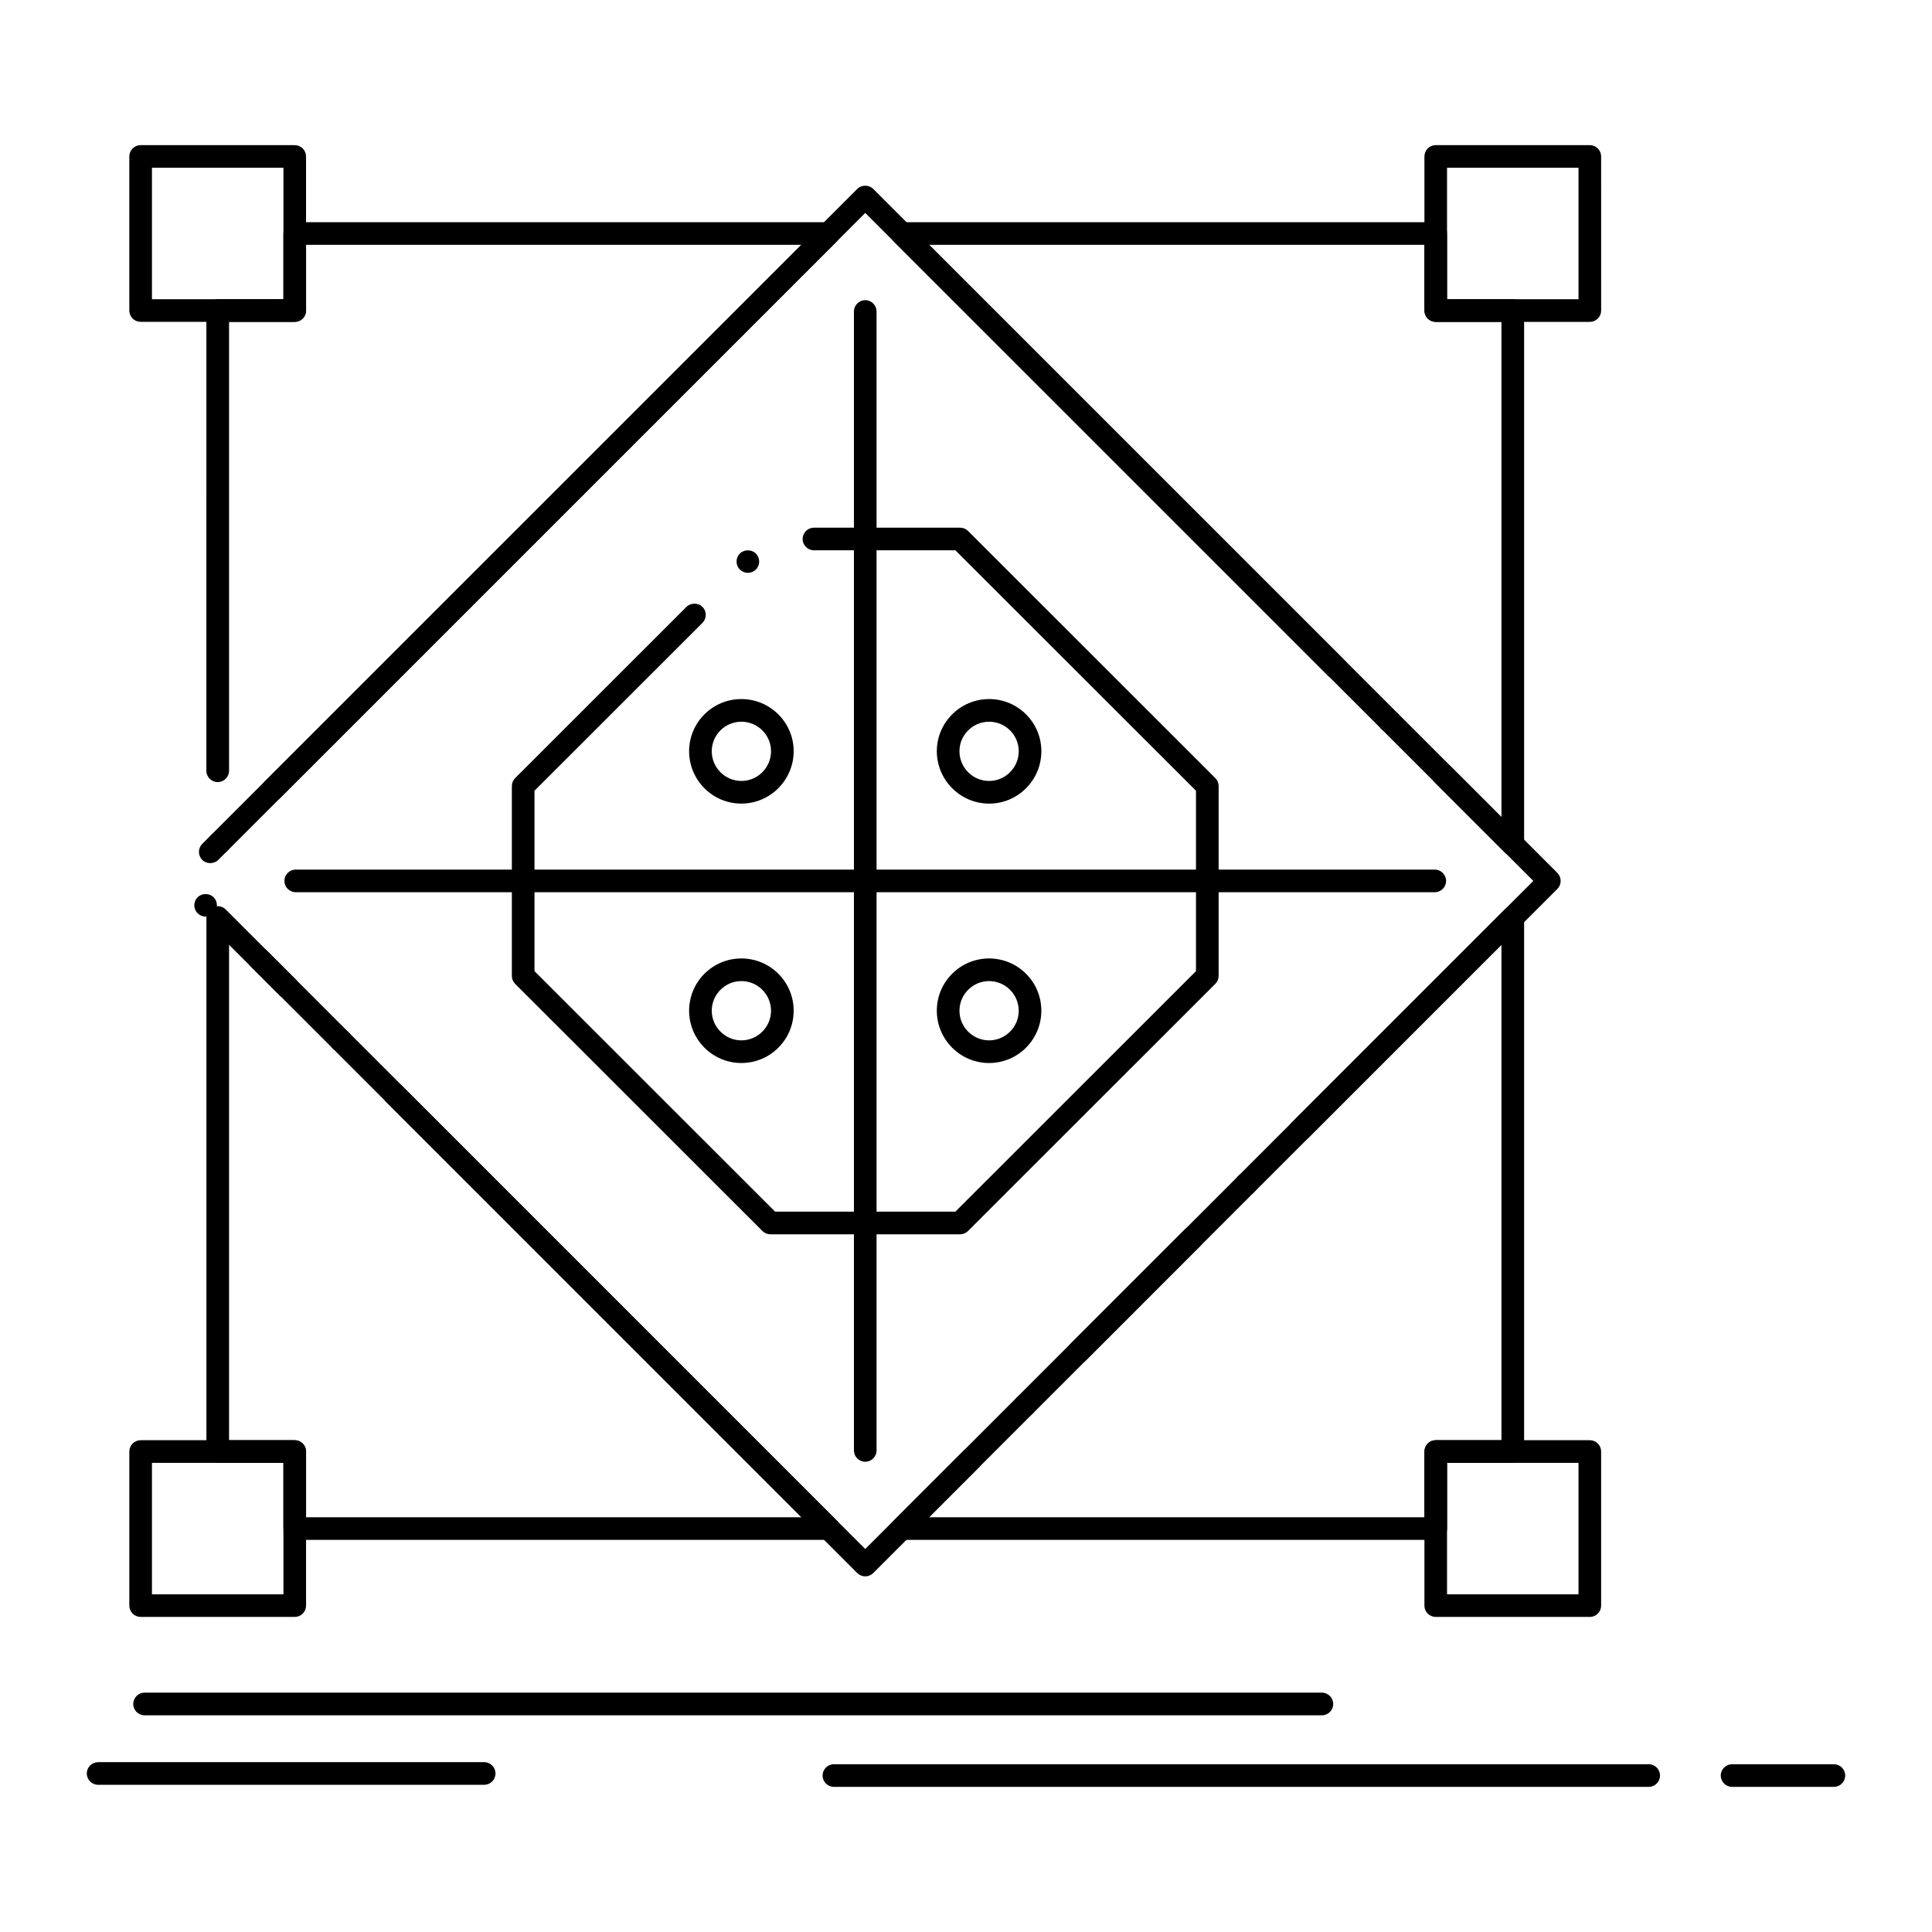 <?xml version="1.0" encoding="UTF-8"?>
<svg width="512pt" height="512pt" version="1.1" viewBox="0 0 512 512" xmlns="http://www.w3.org/2000/svg">
 <g>
  <path d="m229.3 417.75c-0.809 0-1.559-0.32-2.121-0.879l-160.67-160.7c-0.57-0.559-0.879-1.32-0.879-2.121s0.309-1.551 0.879-2.121c1.129-1.129 3.109-1.129 4.238 0l158.55 158.57 84.68-84.68c1.141-1.129 3.109-1.129 4.25 0 0.562 0.57 0.871 1.32 0.871 2.121 0 0.801-0.309 1.551-0.871 2.121l-86.809 86.812c-0.57 0.562-1.32 0.875-2.121 0.875zm100.95-100.95c-0.812 0-1.562-0.309-2.129-0.879-1.16-1.172-1.16-3.07 0-4.238 1.141-1.141 3.109-1.141 4.25 0 1.172 1.172 1.172 3.07 0 4.238-0.57 0.566-1.32 0.879-2.121 0.879zm14.141-14.141c-0.801 0-1.559-0.312-2.121-0.879-0.57-0.57-0.879-1.32-0.879-2.121 0-0.812 0.312-1.562 0.879-2.129l64.078-64.082-177.05-177.02-171.46 171.46c-1.129 1.129-3.109 1.129-4.238 0-0.57-0.57-0.879-1.32-0.879-2.121 0-0.809 0.309-1.559 0.879-2.129l173.58-173.57c1.129-1.141 3.102-1.141 4.238 0l181.3 181.26c0.562 0.559 0.871 1.32 0.871 2.121s-0.309 1.559-0.871 2.121l-66.211 66.211c-0.57 0.566-1.32 0.875-2.117 0.875zm-289.9-59.75c-0.801 0-1.551-0.309-2.121-0.879-1.172-1.172-1.172-3.07 0-4.238 1.129-1.141 3.109-1.141 4.238 0 0.57 0.559 0.879 1.32 0.879 2.121 0 0.801-0.309 1.551-0.879 2.121-0.555 0.566-1.316 0.875-2.117 0.875z"/>
  <path d="m254.43 327.1h-50.262c-0.801 0-1.559-0.309-2.121-0.879l-65.52-65.48c-0.57-0.57-0.879-1.32-0.879-2.121v-50.301c0-0.801 0.309-1.559 0.879-2.121l45.391-45.371c1.129-1.129 3.109-1.129 4.238 0 0.57 0.57 0.879 1.32 0.879 2.121s-0.309 1.559-0.879 2.121l-44.512 44.488v47.809l63.762 63.73h47.781l63.762-63.73v-47.809l-63.762-63.719h-37.48c-1.648 0-3-1.352-3-3 0-1.66 1.352-3 3-3h38.719c0.789 0 1.559 0.32 2.121 0.871l65.52 65.488c0.562 0.559 0.883 1.32 0.883 2.121v50.301c0 0.801-0.32 1.551-0.883 2.121l-65.52 65.48c-0.559 0.566-1.316 0.879-2.117 0.879zm-56.238-175.29c-0.801 0-1.559-0.309-2.129-0.879-1.16-1.172-1.16-3.07 0.012-4.238 1.129-1.129 3.109-1.129 4.238 0 1.172 1.172 1.172 3.07 0 4.25-0.574 0.559-1.324 0.867-2.121 0.867z"/>
  <path d="m229.3 236.45c-1.66 0-3-1.352-3-3v-150.89c0-1.66 1.34-3.012 3-3.012 1.648 0 3 1.352 3 3.012v150.89c0 1.652-1.352 3-3 3z"/>
  <path d="m380.23 236.45h-150.93c-1.66 0-3-1.34-3-3 0-1.648 1.34-3 3-3h150.93c1.648 0 3 1.352 3 3 0 1.66-1.352 3-3 3z"/>
  <path d="m229.3 387.38c-1.66 0-3-1.352-3-3v-150.93c0-1.648 1.34-3 3-3 1.648 0 3 1.352 3 3v150.93c0 1.652-1.352 3-3 3z"/>
  <path d="m229.3 236.45h-150.93c-1.66 0-3-1.352-3-3 0-1.648 1.34-3 3-3h150.93c1.648 0 3 1.352 3 3 0 1.652-1.352 3-3 3z"/>
  <path d="m219.64 408.09h-141.53c-0.789 0-1.559-0.32-2.121-0.879-0.559-0.562-0.879-1.328-0.879-2.121v-17.422l-17.41 0.004c-0.801 0-1.57-0.32-2.129-0.879-0.551-0.562-0.871-1.328-0.871-2.121v-141.53c0-1.219 0.719-2.301 1.852-2.769 1.102-0.461 2.422-0.199 3.269 0.648l18.461 18.461c1.172 1.172 1.172 3.078 0 4.25-1.129 1.129-3.109 1.129-4.238 0l-13.344-13.352v131.29h17.41c0.789 0 1.559 0.32 2.121 0.879 0.559 0.559 0.879 1.328 0.879 2.121v17.422h131.29l-110.08-110.08c-1.172-1.172-1.172-3.07 0-4.238 1.129-1.141 3.109-1.141 4.238 0l115.2 115.2c0.859 0.859 1.121 2.141 0.648 3.269-0.457 1.117-1.547 1.848-2.766 1.848zm-129.34-129.35c-0.801 0-1.559-0.312-2.121-0.871-1.172-1.172-1.172-3.078 0-4.25 1.129-1.129 3.109-1.129 4.238 0 1.172 1.172 1.172 3.078 0 4.25-0.559 0.562-1.316 0.871-2.117 0.871z"/>
  <path d="m380.49 408.09h-141.5c-1.219 0-2.309-0.73-2.769-1.852-0.469-1.133-0.211-2.41 0.648-3.269l18.48-18.488c1.129-1.129 3.109-1.129 4.238 0 1.172 1.172 1.172 3.07 0 4.238l-13.359 13.371h131.26v-17.422c0-0.789 0.32-1.562 0.867-2.121 0.562-0.559 1.34-0.879 2.133-0.879h17.41v-131.29l-110.02 110.05s0 0.012-0.012 0.012c-0.672 0.672-1.621 0.98-2.551 0.84h-0.012l-0.059-0.012c-0.621-0.102-1.18-0.391-1.621-0.828-0.57-0.57-0.879-1.32-0.879-2.121 0-0.809 0.309-1.559 0.879-2.129l115.16-115.17c0.852-0.852 2.16-1.109 3.269-0.648 1.129 0.469 1.852 1.551 1.852 2.769v141.53c0 0.801-0.309 1.559-0.879 2.121-0.559 0.57-1.32 0.879-2.121 0.879h-17.414v17.422c0 0.801-0.32 1.551-0.883 2.121-0.566 0.555-1.316 0.875-2.117 0.875zm-108.88-32.629c-0.801 0-1.551-0.312-2.117-0.879-1.172-1.172-1.172-3.07 0-4.238 1.129-1.141 3.109-1.141 4.238 0 1.172 1.172 1.172 3.07 0 4.238-0.559 0.566-1.32 0.879-2.121 0.879z"/>
  <path d="m400.9 226.79c-0.801 0-1.551-0.309-2.117-0.879l-18.5-18.5c-0.57-0.57-0.883-1.32-0.883-2.121 0-0.809 0.312-1.559 0.883-2.129 1.129-1.129 3.102-1.129 4.238 0l13.379 13.391v-131.25h-17.41c-0.801 0-1.57-0.32-2.133-0.879-0.551-0.559-0.867-1.34-0.867-2.121v-17.422h-131.26l110 110c0.57 0.57 0.879 1.32 0.879 2.121s-0.309 1.559-0.879 2.121c-1.129 1.141-3.109 1.141-4.238 0l-115.12-115.12c-0.859-0.859-1.121-2.148-0.648-3.269 0.461-1.121 1.551-1.852 2.769-1.852h141.5c0.789 0 1.559 0.32 2.117 0.879 0.562 0.551 0.871 1.328 0.871 2.121v17.422h17.422c0.789 0 1.57 0.32 2.121 0.879 0.562 0.551 0.879 1.328 0.879 2.121v141.49c0 1.219-0.719 2.309-1.852 2.769-0.371 0.152-0.75 0.23-1.152 0.23zm-32.648-32.648c-0.801 0-1.551-0.309-2.121-0.879-1.172-1.172-1.172-3.07 0-4.238 1.129-1.129 3.109-1.129 4.25 0 1.16 1.172 1.16 3.07 0 4.238-0.57 0.566-1.32 0.879-2.129 0.879z"/>
  <path d="m58.031 226.46c-0.801 0-1.559-0.309-2.121-0.879-0.57-0.57-0.879-1.32-0.879-2.121 0-0.801 0.309-1.559 0.879-2.121 1.129-1.141 3.109-1.141 4.238 0 1.172 1.172 1.172 3.07 0 4.238-0.57 0.57-1.32 0.883-2.117 0.883zm14.141-14.141c-0.801 0-1.551-0.32-2.121-0.879-0.57-0.57-0.879-1.32-0.879-2.121 0-0.809 0.309-1.559 0.879-2.129l142.31-142.31h-131.25v17.422c0 0.789-0.32 1.559-0.879 2.121-0.559 0.559-1.328 0.879-2.121 0.879h-17.41v118.96c0 1.66-1.352 3-3 3-1.66 0-3.012-1.34-3.012-3l0.004-121.96c0-0.789 0.32-1.57 0.879-2.129 0.559-0.551 1.328-0.871 2.129-0.871l17.41-0.012v-17.41c0-0.789 0.32-1.559 0.879-2.121 0.559-0.559 1.328-0.879 2.121-0.879h141.49c1.219 0 2.309 0.73 2.781 1.852 0.461 1.121 0.211 2.41-0.648 3.269l-147.45 147.44c-0.559 0.559-1.32 0.879-2.117 0.879z"/>
  <path d="m421.32 85.301h-40.832c-0.789 0-1.57-0.32-2.133-0.879-0.551-0.559-0.867-1.328-0.867-2.121v-40.84c0-0.789 0.32-1.559 0.867-2.121 0.562-0.559 1.34-0.879 2.133-0.879h40.828c0.789 0 1.562 0.32 2.121 0.879 0.562 0.559 0.879 1.328 0.879 2.121l0.004 40.84c0 0.801-0.309 1.551-0.879 2.121-0.57 0.559-1.32 0.879-2.121 0.879zm-37.84-6h34.84v-34.84h-34.84z"/>
  <path d="m78.109 85.289h-40.828c-0.789 0-1.57-0.309-2.121-0.871-0.559-0.559-0.891-1.34-0.891-2.121v-40.836c0-0.789 0.32-1.559 0.879-2.121 0.559-0.559 1.328-0.879 2.129-0.879h40.828c0.789 0 1.559 0.32 2.121 0.879 0.559 0.559 0.879 1.328 0.879 2.121l0.004 40.84c0 0.789-0.32 1.559-0.879 2.121-0.559 0.559-1.332 0.867-2.121 0.867zm-37.84-5.988h34.84v-34.84h-34.84z"/>
  <path d="m78.109 428.5h-40.828c-0.789 0-1.57-0.32-2.129-0.871-0.551-0.562-0.879-1.34-0.879-2.121v-40.84c0-0.789 0.328-1.562 0.879-2.121 0.559-0.559 1.34-0.879 2.129-0.879h40.828c0.789 0 1.559 0.32 2.121 0.879 0.559 0.559 0.879 1.328 0.879 2.121v40.84c0 0.801-0.309 1.551-0.879 2.121-0.559 0.559-1.32 0.871-2.121 0.871zm-37.84-5.988h34.84v-34.84h-34.84z"/>
  <path d="m421.32 428.5h-40.832c-0.801 0-1.57-0.32-2.121-0.871-0.562-0.562-0.879-1.34-0.879-2.121v-40.84c0-0.789 0.32-1.562 0.867-2.121 0.562-0.559 1.34-0.879 2.133-0.879h40.828c0.789 0 1.562 0.32 2.121 0.879 0.562 0.559 0.879 1.328 0.879 2.121v40.84c0 0.801-0.309 1.551-0.879 2.121-0.559 0.559-1.316 0.871-2.117 0.871zm-37.84-5.988h34.84v-34.84h-34.84z"/>
  <path d="m262.12 212.97c-7.629-0.012-13.84-6.238-13.852-13.891 0-7.609 6.211-13.809 13.852-13.82 3.699 0 7.18 1.441 9.789 4.051 2.621 2.609 4.059 6.07 4.059 9.77 0 3.711-1.438 7.191-4.051 9.809-2.609 2.633-6.09 4.074-9.797 4.082zm0-21.707c-4.32 0-7.852 3.512-7.852 7.82 0 4.34 3.519 7.879 7.852 7.879 4.328 0 7.852-3.539 7.859-7.879-0.012-4.312-3.531-7.82-7.859-7.82z"/>
  <path d="m196.48 212.96c-3.711 0-7.191-1.441-9.801-4.07-2.609-2.621-4.051-6.102-4.059-9.809 0.012-3.691 1.449-7.16 4.059-9.77 2.621-2.609 6.09-4.051 9.801-4.051 7.641 0.012 13.852 6.211 13.852 13.82-0.012 7.648-6.231 13.879-13.852 13.879zm0-21.699c-4.328 0-7.859 3.512-7.859 7.82 0 4.34 3.531 7.879 7.859 7.879s7.852-3.539 7.852-7.879c-0.004-4.312-3.531-7.82-7.852-7.82z"/>
  <path d="m262.12 281.71c-7.641 0-13.852-6.219-13.852-13.852 0-3.711 1.441-7.188 4.059-9.801 2.609-2.609 6.09-4.051 9.789-4.059 3.711 0.012 7.18 1.449 9.789 4.059 2.621 2.609 4.059 6.09 4.059 9.801 0.004 7.629-6.203 13.852-13.844 13.852zm0-21.711c-4.328 0-7.852 3.531-7.852 7.859 0 4.32 3.531 7.84 7.852 7.852 4.328-0.012 7.852-3.531 7.852-7.852-0.004-4.328-3.523-7.859-7.852-7.859z"/>
  <path d="m196.48 281.71c-7.641 0-13.852-6.219-13.859-13.852 0.012-3.711 1.449-7.188 4.059-9.801 2.609-2.609 6.09-4.051 9.801-4.059 3.699 0.012 7.18 1.449 9.789 4.059s4.059 6.09 4.059 9.801c0 7.629-6.207 13.852-13.848 13.852zm0-21.711c-4.328 0-7.852 3.531-7.859 7.859 0.012 4.32 3.539 7.84 7.859 7.852 4.32-0.012 7.84-3.531 7.852-7.852-0.004-4.328-3.523-7.859-7.852-7.859z"/>
  <path d="m350.32 454.57h-312.01c-1.648 0-3-1.34-3-3 0-1.648 1.352-3 3-3h312.01c1.648 0 2.988 1.352 2.988 3 0.004 1.66-1.336 3-2.984 3z"/>
  <path d="m436.92 473.54h-215.92c-1.66 0-3-1.352-3-3 0-1.66 1.34-3 3-3h215.92c1.66 0 3 1.34 3 3 0 1.648-1.344 3-3 3z"/>
  <path d="m486 473.54h-26.98c-1.648 0-3-1.352-3-3 0-1.66 1.352-3 3-3h26.98c1.648 0 3 1.34 3 3 0 1.648-1.352 3-3 3z"/>
  <path d="m128.31 472.99h-102.31c-1.648 0-3-1.352-3-3 0-1.66 1.352-3 3-3h102.31c1.66 0 3 1.34 3 3 0 1.652-1.34 3-3 3z"/>
 </g>
</svg>
